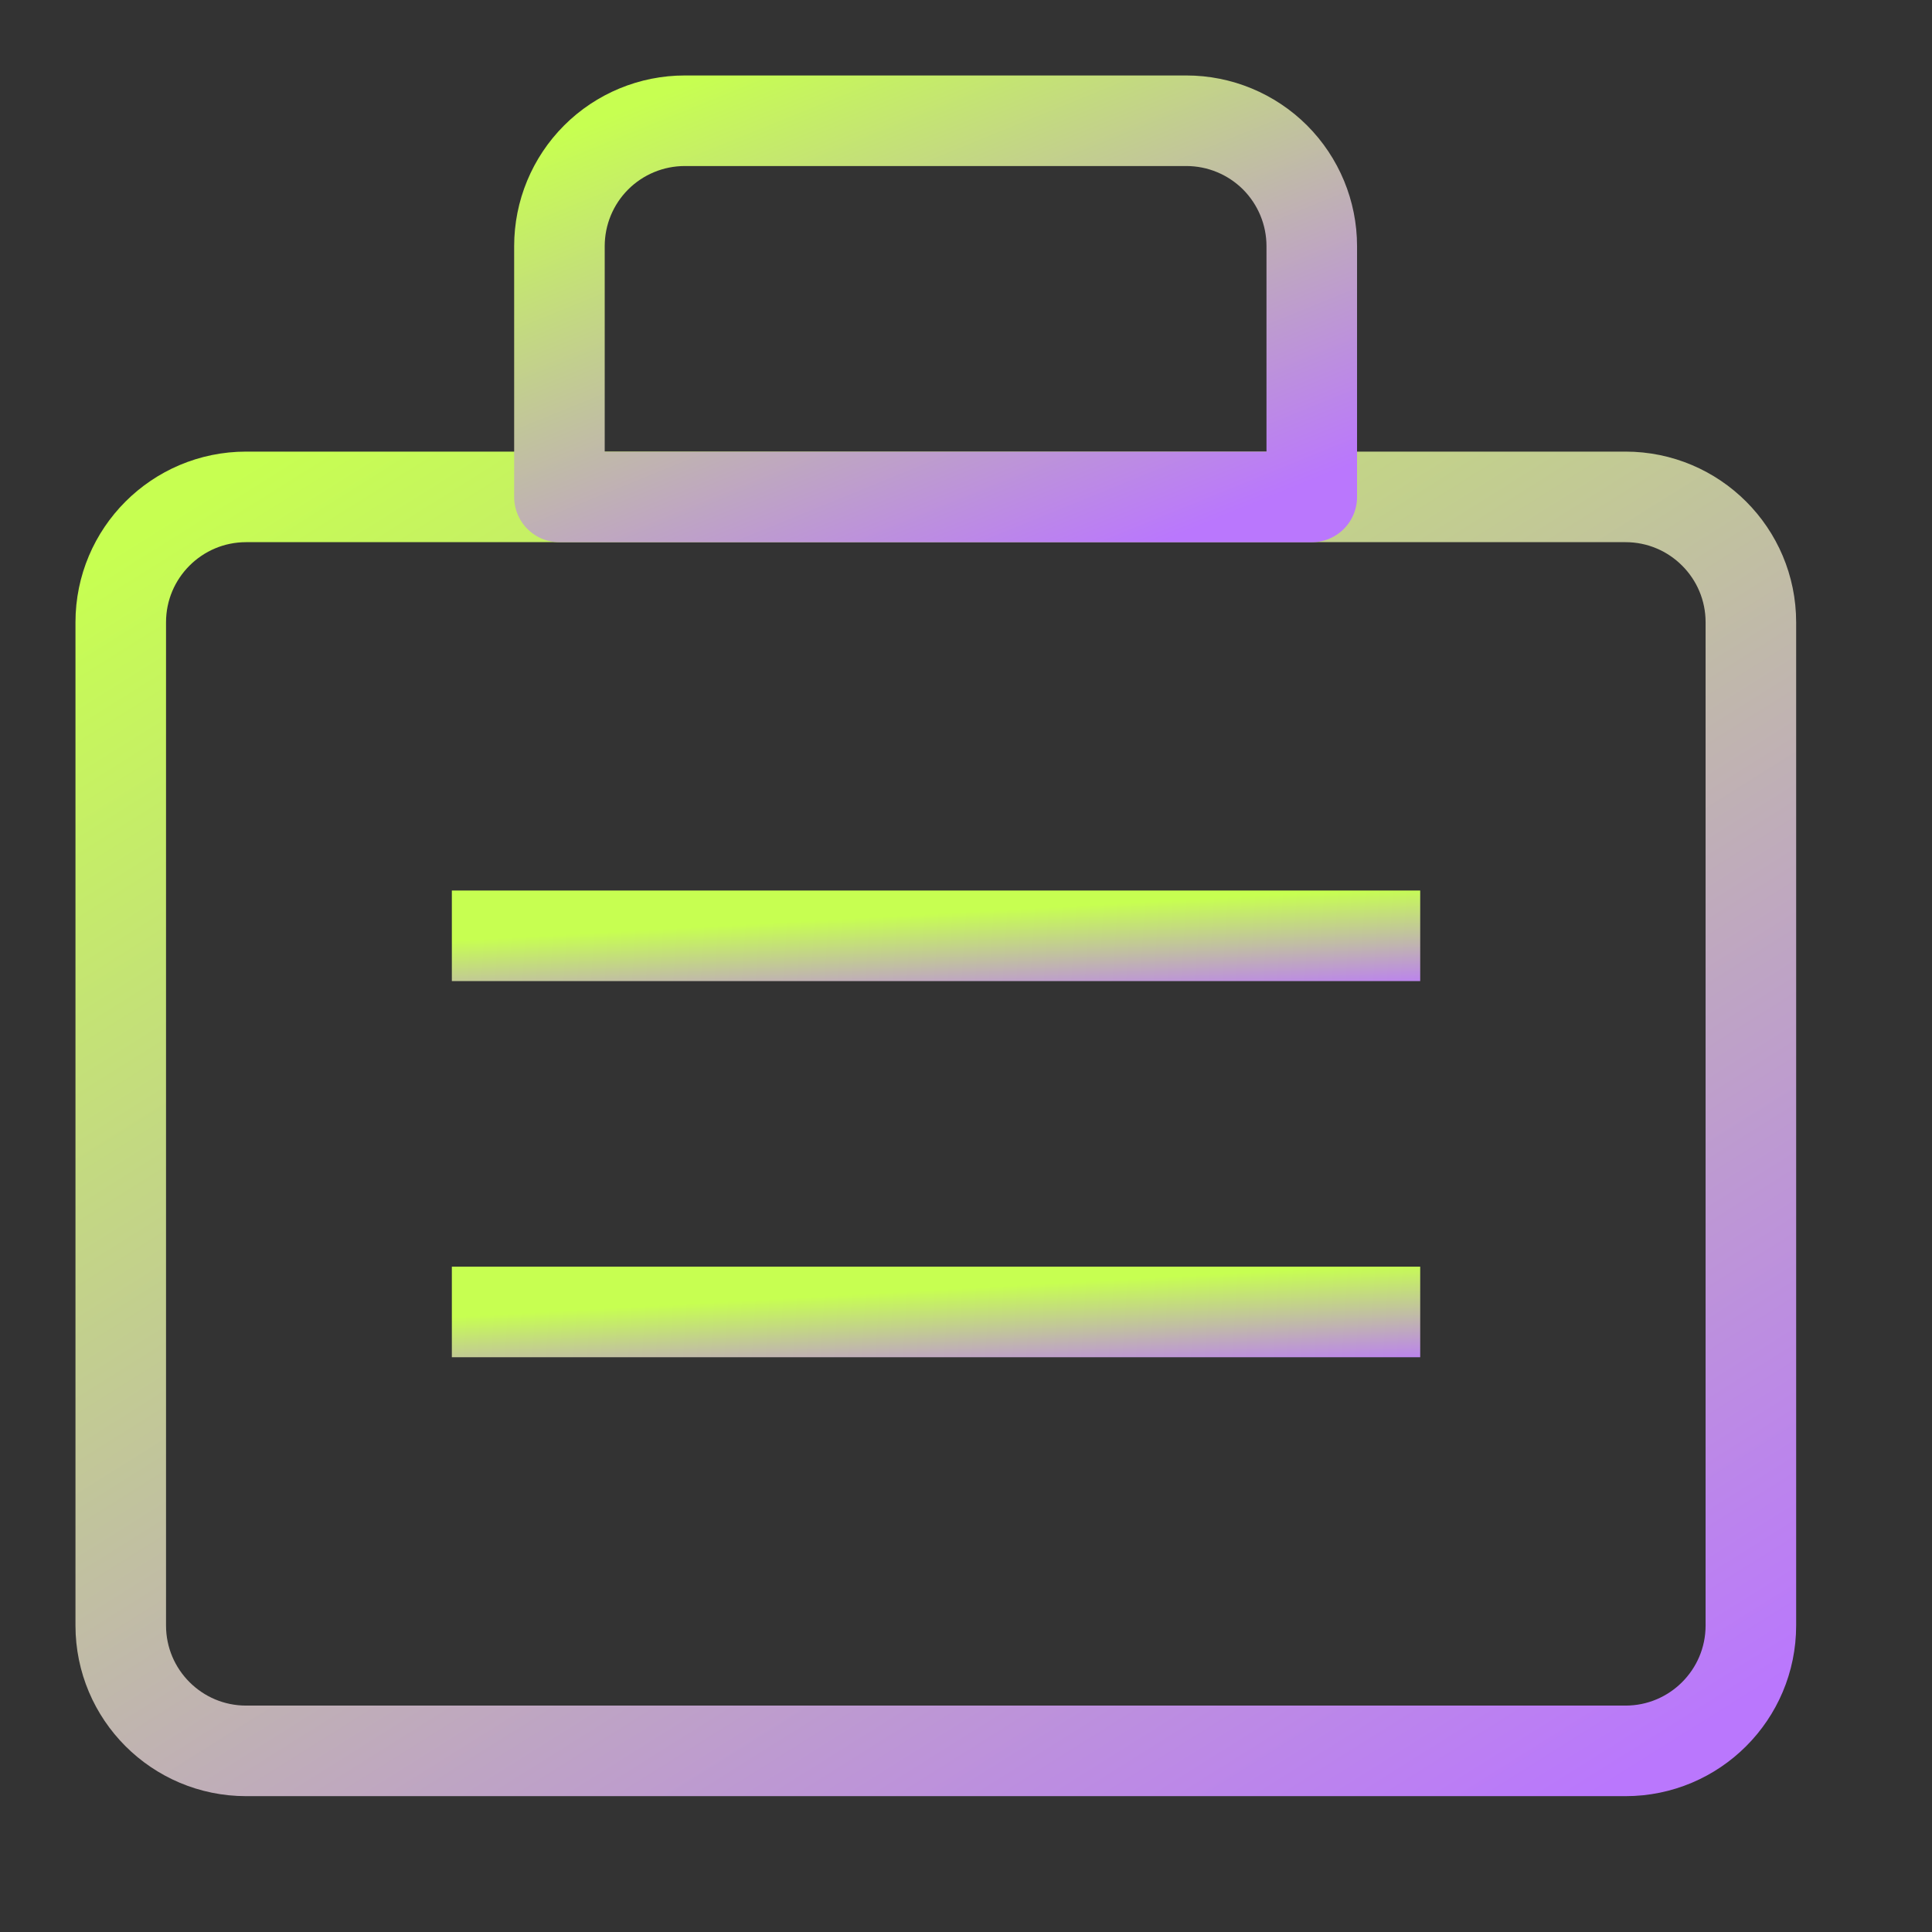 <svg width="32" height="32" viewBox="0 0 32 32" fill="none" xmlns="http://www.w3.org/2000/svg">
<rect x="0" y="0" width="32" height="32" fill="#333333" stroke="none"/>
<path d="M26.923 8.23H4.077C2.93 8.23 2 9.16 2 10.307V26.923C2 28.07 2.93 29 4.077 29H26.923C28.07 29 29 28.07 29 26.923V10.307C29 9.16 28.07 8.23 26.923 8.23Z" stroke="url(#paint0_linear_1707_17192)" stroke-width="1.5" stroke-linecap="round" stroke-linejoin="round"/>
<path d="M11.342 2H19.65C20.201 2 20.729 2.219 21.119 2.608C21.508 2.998 21.727 3.526 21.727 4.077V8.231H9.266V4.077C9.266 3.526 9.484 2.998 9.874 2.608C10.263 2.219 10.792 2 11.342 2Z" stroke="url(#paint1_linear_1707_17192)" stroke-width="1.5" stroke-linecap="round" stroke-linejoin="round"/>
<path d="M8.234 15.5H22.773" stroke="url(#paint2_linear_1707_17192)" stroke-width="1.5" stroke-linecap="square" stroke-linejoin="round"/>
<path d="M8.234 21.73H22.773" stroke="url(#paint3_linear_1707_17192)" stroke-width="1.5" stroke-linecap="square" stroke-linejoin="round"/>
<defs>
<linearGradient id="paint0_linear_1707_17192" x1="3.314" y1="8.23" x2="19.52" y2="34.086" gradientUnits="userSpaceOnUse">
<stop stop-color="#C7FF51"/>
<stop offset="1" stop-color="#BA77FD"/>
</linearGradient>
<linearGradient id="paint1_linear_1707_17192" x1="9.872" y1="2" x2="13.647" y2="11.266" gradientUnits="userSpaceOnUse">
<stop stop-color="#C7FF51"/>
<stop offset="1" stop-color="#BA77FD"/>
</linearGradient>
<linearGradient id="paint2_linear_1707_17192" x1="8.942" y1="15.5" x2="9.039" y2="17.229" gradientUnits="userSpaceOnUse">
<stop stop-color="#C7FF51"/>
<stop offset="1" stop-color="#BA77FD"/>
</linearGradient>
<linearGradient id="paint3_linear_1707_17192" x1="8.942" y1="21.73" x2="9.039" y2="23.459" gradientUnits="userSpaceOnUse">
<stop stop-color="#C7FF51"/>
<stop offset="1" stop-color="#BA77FD"/>
</linearGradient>
</defs>
</svg>
